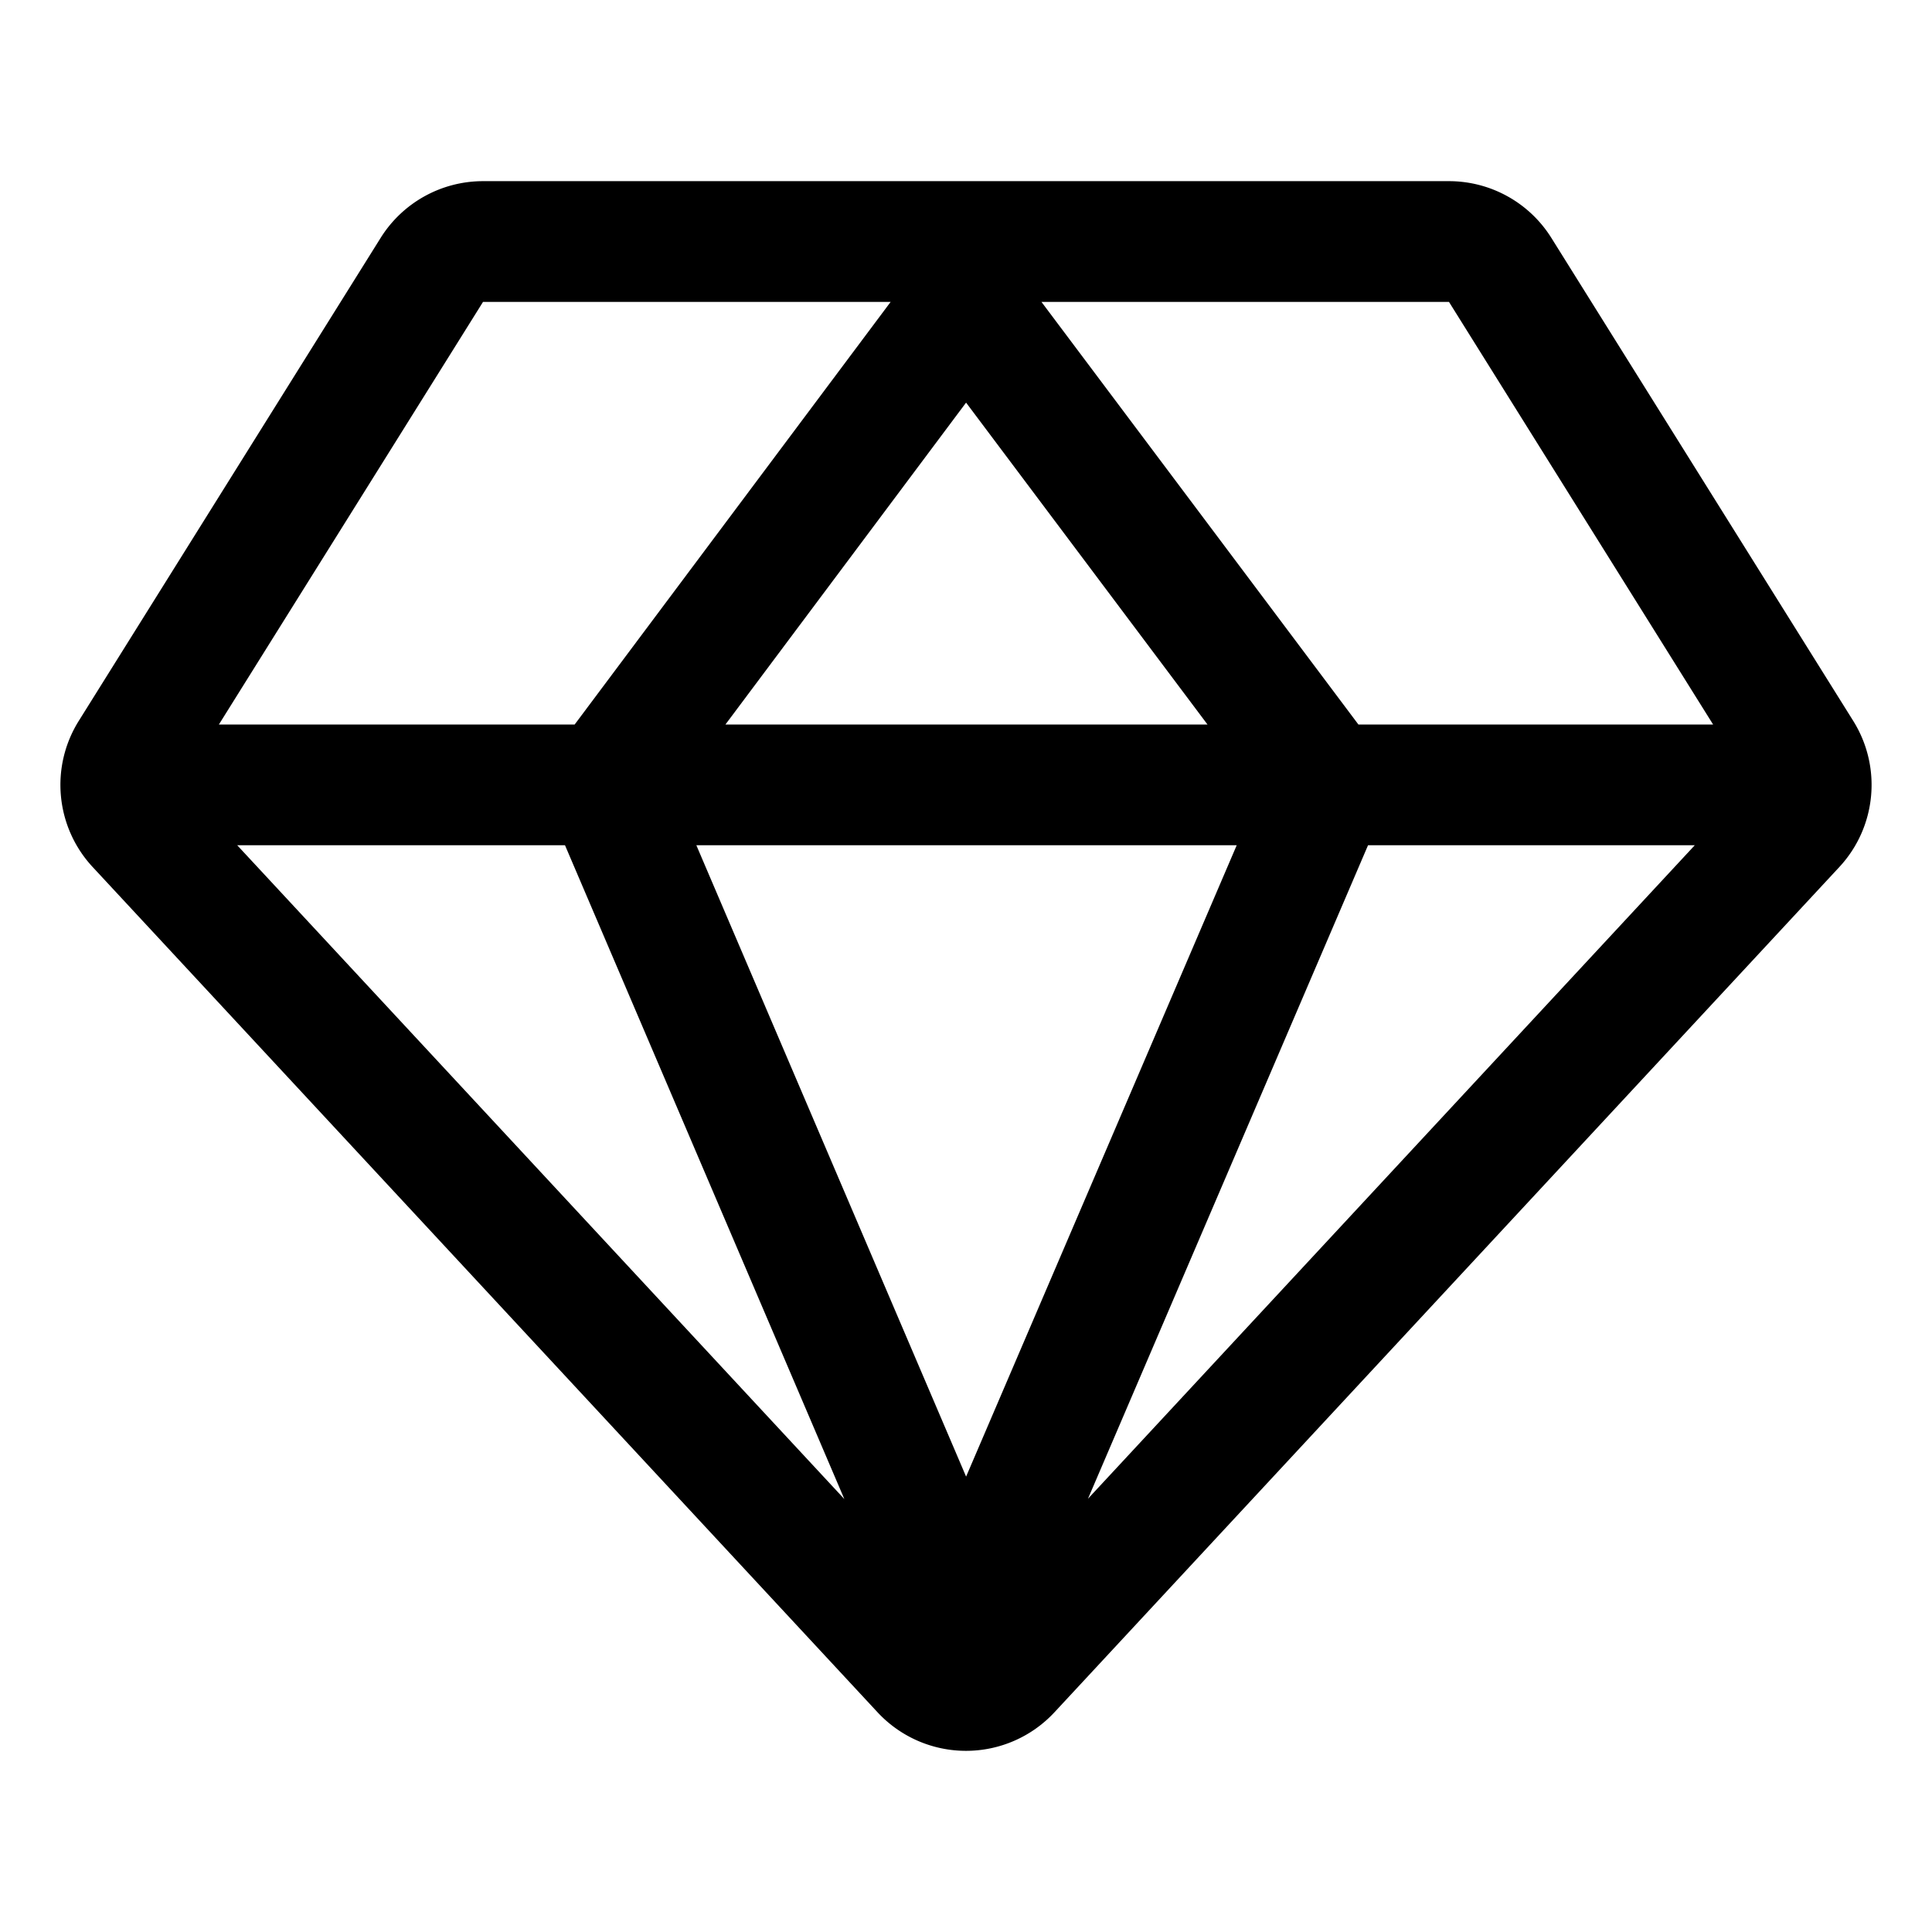<?xml version="1.0" standalone="no"?><!DOCTYPE svg PUBLIC "-//W3C//DTD SVG 1.1//EN" "http://www.w3.org/Graphics/SVG/1.1/DTD/svg11.dtd"><svg t="1553556634370" class="icon" style="" viewBox="0 0 1024 1024" version="1.1" xmlns="http://www.w3.org/2000/svg" p-id="48160" xmlns:xlink="http://www.w3.org/1999/xlink" width="200" height="200"><defs><style type="text/css"></style></defs><path d="M982.251 382.086L822.258 126.098A64 64 0 0 0 767.987 96.02H256.012a64 64 0 0 0-54.271 30.079L41.749 382.086c-15.323 24.523-12.304 56.275 7.375 77.465l415.98 447.979a63.996 63.996 0 0 0 93.792 0l415.98-447.979c19.678-21.191 22.698-52.943 7.375-77.465zM767.987 160.016l139.993 223.989H719.986L551.994 160.016h215.993zM640 384.006H384.492l127.547-170.611L640 384.006zM256.012 160.016h216.044l-167.474 223.989H116.018l139.993-223.989zM125.733 448.002H299.464l148.062 346.544-321.794-346.544z m386.322 334.634L369.084 448.002h286.395L512.054 782.637z m213.031-334.634h173.181L576.645 794.365l148.44-346.363z" p-id="48161"></path></svg>